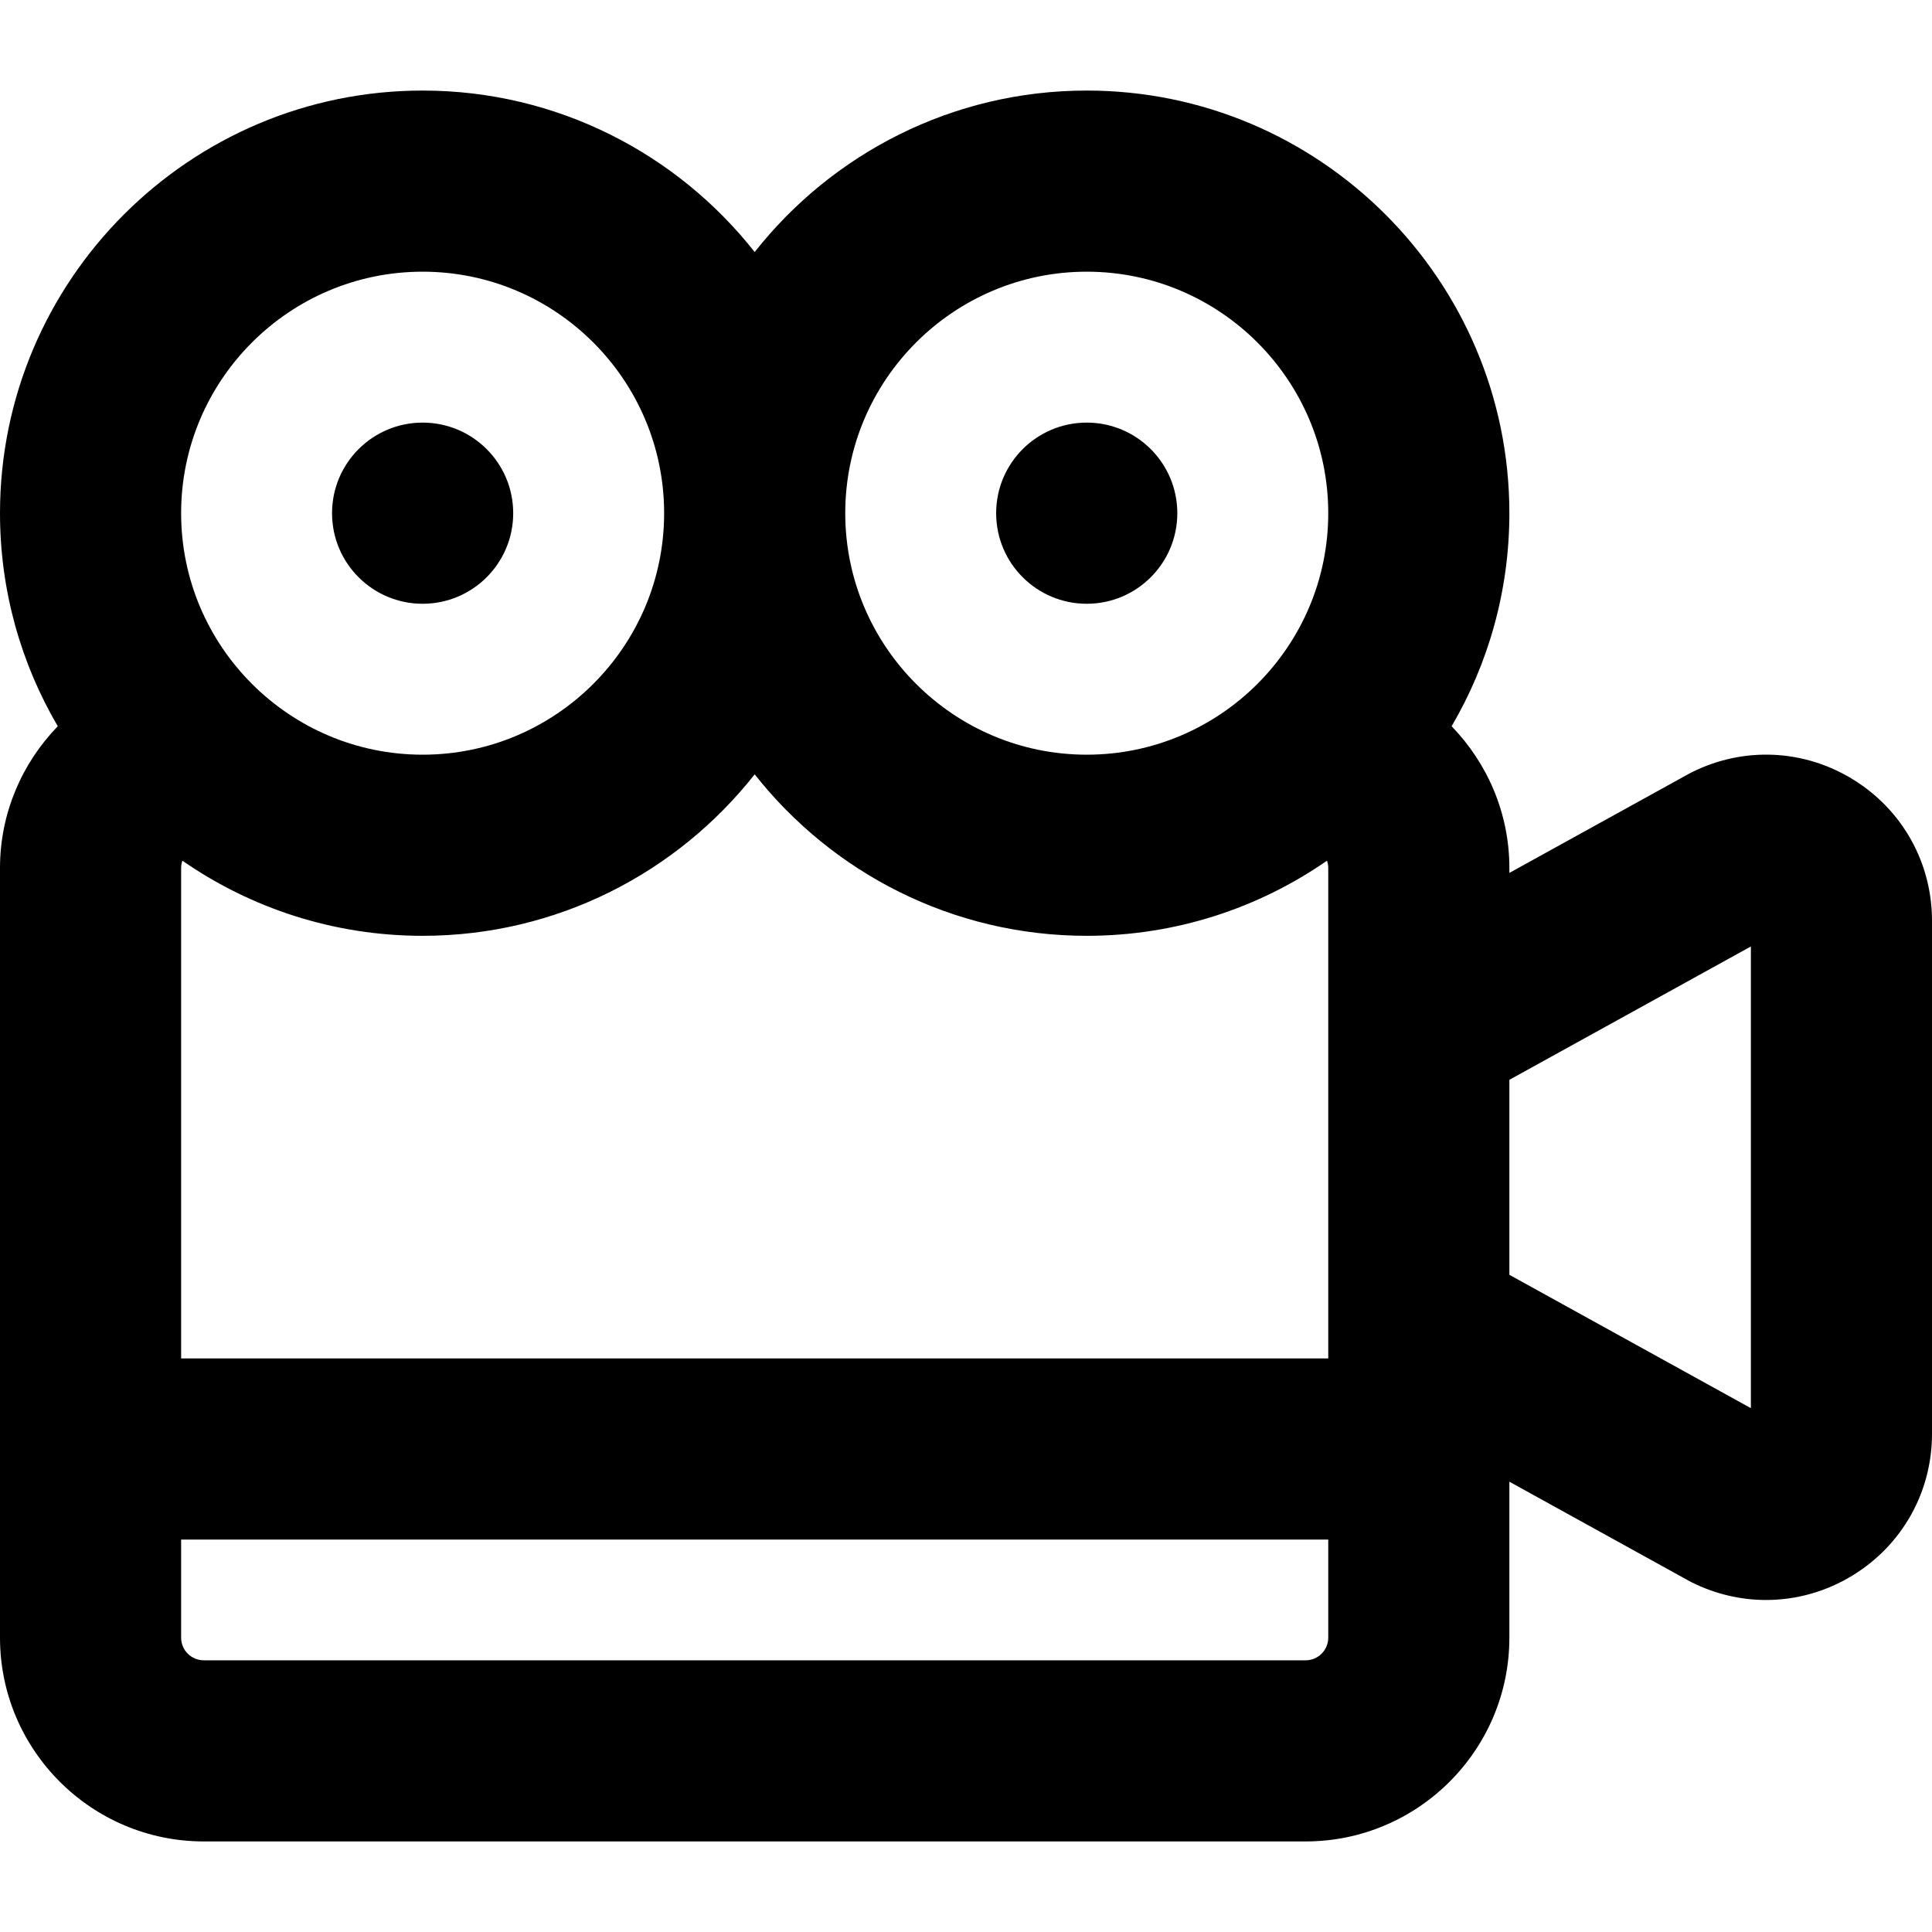 <svg id="Layer" enable-background="new 0 0 512 512" height="512" viewBox="0 0 512 512" width="512" xmlns="http://www.w3.org/2000/svg"><circle cx="112" cy="136" r="24.005"/><circle cx="287.995" cy="136" r="24.005"/><path d="m491.132 206.597c-13.066-8.076-29.07-8.796-42.81-1.926-.292.146-.582.298-.868.457l-47.454 26.203v-1.331c0-14.474-5.833-27.76-15.309-37.537 9.724-16.589 15.309-35.885 15.309-56.463 0-61.757-50.243-112-112-112-35.657 0-67.474 16.75-88 42.794-20.526-26.044-52.343-42.794-88-42.794-61.757 0-112 50.243-112 112 0 20.578 5.585 39.874 15.309 56.463-9.476 9.777-15.309 23.063-15.309 37.537v204c0 29.776 24.225 54 54 54h292c29.775 0 54-24.224 54-54v-41.331l47.454 26.204c.286.158.576.31.868.457 6.263 3.131 12.993 4.685 19.704 4.685 8.013 0 15.995-2.217 23.105-6.611 13.068-8.077 20.869-22.069 20.869-37.43v-135.948c0-15.361-7.801-29.353-20.868-37.429zm-442.799 21.493c18.091 12.545 40.034 19.91 63.667 19.91 35.657 0 67.474-16.75 88-42.794 20.526 26.044 52.343 42.794 88 42.794 23.633 0 45.576-7.364 63.667-19.91.205.604.333 1.242.333 1.91v42 80 8h-304v-130c0-.668.129-1.306.333-1.91zm239.667-156.09c35.29 0 64 28.71 64 64s-28.71 64-64 64-64-28.71-64-64 28.71-64 64-64zm-176 0c35.29 0 64 28.71 64 64s-28.71 64-64 64-64-28.71-64-64 28.71-64 64-64zm234 368h-292c-3.309 0-6-2.691-6-6v-26h304v26c0 3.309-2.691 6-6 6zm118-66.823-64-35.34v-51.674l64-35.34z"/></svg>